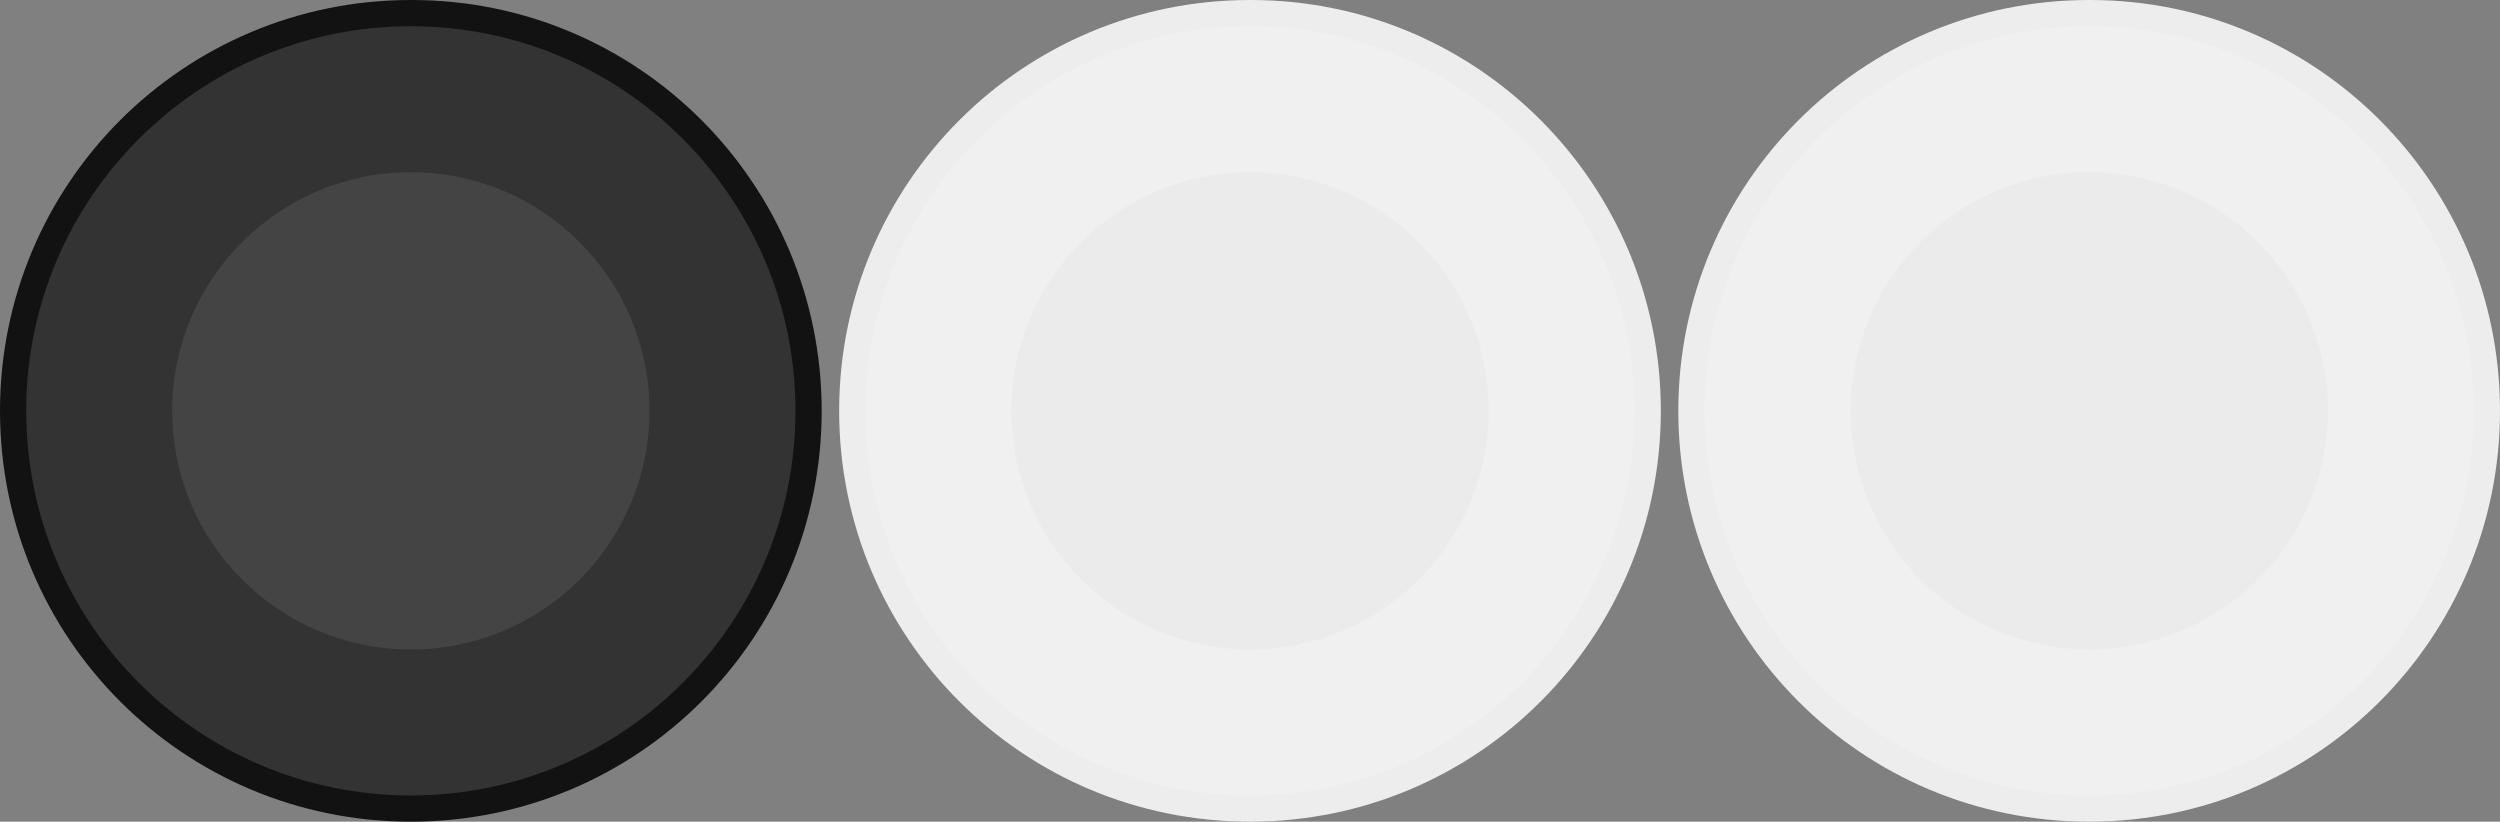 <?xml version="1.0" encoding="UTF-8"?>
<svg id="layer" xmlns="http://www.w3.org/2000/svg" version="1.1" width="286" height="94"
    viewBox="0 0 286 94">
    <rect x="0" y="0" width="286" height="94" fill="#808080" stroke="none"/>
    <defs>
        <style>
            .st0 {
            fill: #121212;
            }

            .st1 {
            fill: #f0f0f0;
            }

            .st2 {
            fill: #444;
            }

            .st3 {
            fill: #333;
            }

            .st4 {
            fill: #ebebeb;
            }

            .st5 {
            fill: #ededed;
            }
        </style>
    </defs>
    <g>
        <g>
            <path class="st3"
                d="M47,92.5C21.9,92.5,1.5,72.1,1.5,47S21.9,1.5,47,1.5s45.5,20.4,45.5,45.5-20.4,45.5-45.5,45.5Z" />
            <path class="st0"
                d="M47,3c24.3,0,44,19.7,44,44s-19.7,44-44,44S3,71.3,3,47,22.7,3,47,3M47,0C21,0,0,21,0,47s21,47,47,47,47-21,47-47S73,0,47.1,0h0Z" />
        </g>
        <circle class="st2" cx="47" cy="47" r="27.3" />
    </g>
    <g>
        <g>
            <path class="st1"
                d="M239,92.5c-25.1,0-45.5-20.4-45.5-45.5S213.9,1.5,239,1.5s45.5,20.4,45.5,45.5-20.4,45.5-45.5,45.5Z" />
            <path class="st5"
                d="M239,3c24.3,0,44,19.7,44,44s-19.7,44-44,44-44-19.7-44-44S214.7,3,239,3M239,0c-26,0-47,21-47,47s21,47,47,47,47-21,47-47S265,0,239.1,0h-.1Z" />
        </g>
        <circle class="st4" cx="239" cy="47" r="27.3" transform="translate(113.1 255.5) rotate(-70)" />
    </g>
    <g>
        <g>
            <path class="st1"
                d="M143,92.5c-25.1,0-45.5-20.4-45.5-45.5S117.9,1.5,143,1.5s45.5,20.4,45.5,45.5-20.4,45.5-45.5,45.5Z" />
            <path class="st5"
                d="M143,3c24.3,0,44,19.7,44,44s-19.7,44-44,44-44-19.7-44-44S118.7,3,143,3M143,0c-26,0-47,21-47,47s21,47,47,47,47-21,47-47S169,0,143.1,0h-.1Z" />
        </g>
        <circle class="st4" cx="143" cy="47" r="27.3" />
    </g>
</svg>